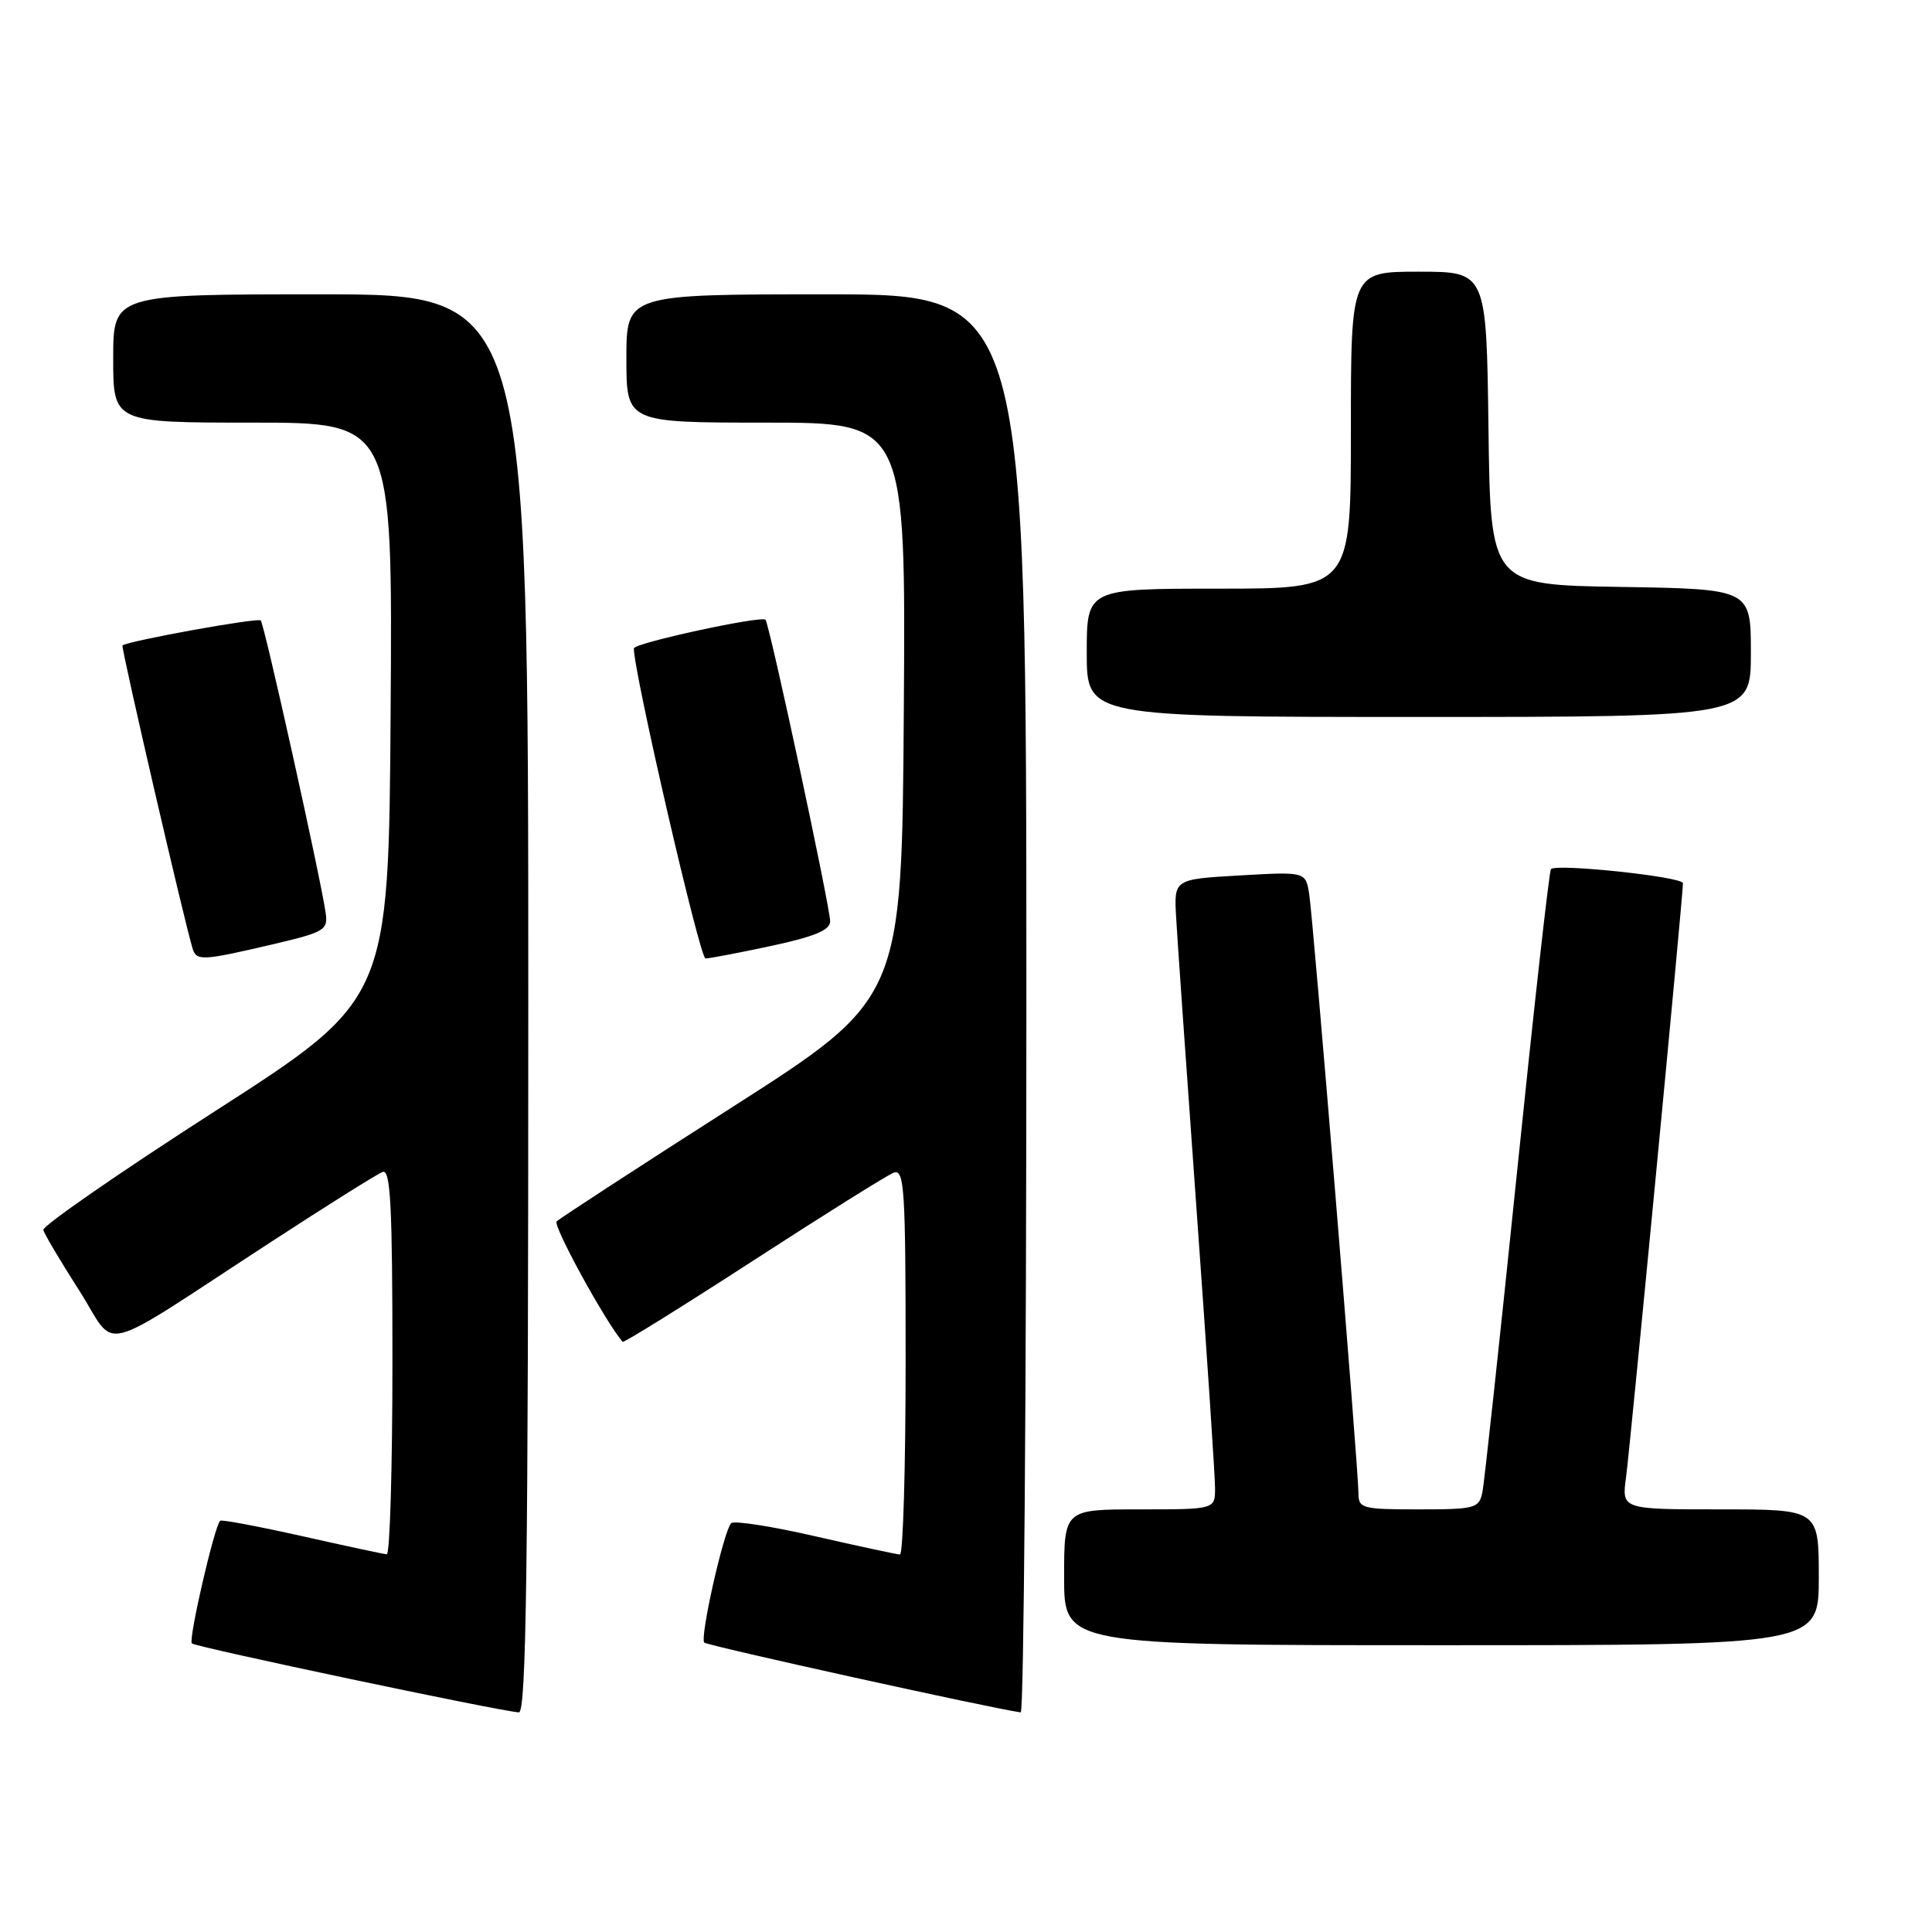 <?xml version="1.0" encoding="UTF-8" standalone="no"?>
<!DOCTYPE svg PUBLIC "-//W3C//DTD SVG 1.1//EN" "http://www.w3.org/Graphics/SVG/1.1/DTD/svg11.dtd" >
<svg xmlns="http://www.w3.org/2000/svg" xmlns:xlink="http://www.w3.org/1999/xlink" version="1.1" viewBox="0 0 256 256">
 <g >
 <path fill="currentColor"
d=" M 70.00 133.00 C 70.00 39.00 70.00 39.00 42.50 39.00 C 15.00 39.00 15.00 39.00 15.00 47.50 C 15.00 56.00 15.00 56.00 33.51 56.00 C 52.02 56.00 52.02 56.00 51.76 94.23 C 51.50 132.45 51.50 132.45 28.50 147.23 C 15.85 155.36 5.61 162.45 5.74 162.98 C 5.88 163.52 8.01 167.12 10.49 170.99 C 15.68 179.09 12.25 179.96 35.95 164.54 C 43.34 159.72 49.98 155.56 50.70 155.29 C 51.75 154.88 52.00 159.76 52.00 180.39 C 52.00 194.48 51.66 205.98 51.25 205.95 C 50.84 205.93 45.78 204.84 40.00 203.54 C 34.22 202.25 29.35 201.33 29.17 201.51 C 28.40 202.25 24.94 217.27 25.42 217.76 C 25.91 218.24 65.84 226.67 68.75 226.90 C 69.74 226.98 70.00 207.59 70.00 133.00 Z  M 136.00 133.00 C 136.00 39.00 136.00 39.00 109.50 39.00 C 83.00 39.00 83.00 39.00 83.00 47.50 C 83.00 56.00 83.00 56.00 101.51 56.00 C 120.02 56.00 120.02 56.00 119.76 94.17 C 119.50 132.34 119.50 132.34 97.00 146.72 C 84.62 154.63 74.17 161.44 73.76 161.84 C 73.22 162.38 80.21 175.14 82.50 177.80 C 82.64 177.96 90.42 173.12 99.79 167.05 C 109.16 160.97 117.54 155.73 118.41 155.39 C 119.84 154.85 120.00 157.43 120.00 180.39 C 120.00 194.48 119.66 205.99 119.25 205.98 C 118.84 205.97 113.78 204.88 108.00 203.56 C 102.22 202.23 97.22 201.46 96.88 201.83 C 95.88 202.90 92.70 217.04 93.32 217.65 C 93.74 218.07 131.32 226.36 135.25 226.90 C 135.66 226.95 136.00 184.70 136.00 133.00 Z  M 241.00 209.00 C 241.00 200.00 241.00 200.00 227.94 200.00 C 214.88 200.00 214.88 200.00 215.46 195.75 C 216.01 191.66 223.00 118.76 223.00 117.03 C 223.00 116.18 206.27 114.40 205.51 115.16 C 205.28 115.38 203.25 133.55 200.99 155.53 C 198.73 177.51 196.68 196.51 196.42 197.75 C 195.99 199.86 195.45 200.00 187.98 200.00 C 180.46 200.00 180.00 199.88 180.00 197.83 C 180.00 194.64 174.03 122.03 173.48 118.50 C 173.01 115.50 173.01 115.50 164.28 116.00 C 155.56 116.50 155.56 116.50 155.84 121.50 C 155.99 124.25 157.22 141.76 158.56 160.42 C 159.90 179.07 161.00 195.61 161.00 197.17 C 161.00 200.00 161.00 200.00 151.00 200.00 C 141.00 200.00 141.00 200.00 141.00 209.00 C 141.00 218.00 141.00 218.00 191.00 218.00 C 241.00 218.00 241.00 218.00 241.00 209.00 Z  M 36.00 125.16 C 43.01 123.52 43.48 123.25 43.15 120.95 C 42.46 116.18 35.02 82.69 34.55 82.21 C 34.15 81.82 17.14 84.89 16.23 85.52 C 15.99 85.68 24.52 122.55 25.54 125.75 C 26.05 127.34 26.90 127.29 36.00 125.16 Z  M 102.23 125.33 C 107.92 124.11 110.00 123.24 110.00 122.09 C 110.00 120.19 101.96 82.66 101.43 82.12 C 100.89 81.55 84.00 85.21 83.99 85.91 C 83.92 88.84 92.73 127.00 93.48 127.00 C 94.01 127.00 97.95 126.25 102.23 125.33 Z  M 232.00 86.52 C 232.00 78.05 232.00 78.05 214.75 77.77 C 197.50 77.50 197.50 77.50 197.23 56.75 C 196.96 36.00 196.96 36.00 187.98 36.00 C 179.00 36.00 179.00 36.00 179.00 57.00 C 179.00 78.00 179.00 78.00 161.50 78.00 C 144.00 78.00 144.00 78.00 144.00 86.50 C 144.00 95.00 144.00 95.00 188.00 95.00 C 232.00 95.00 232.00 95.00 232.00 86.52 Z "/>
</g>
</svg>